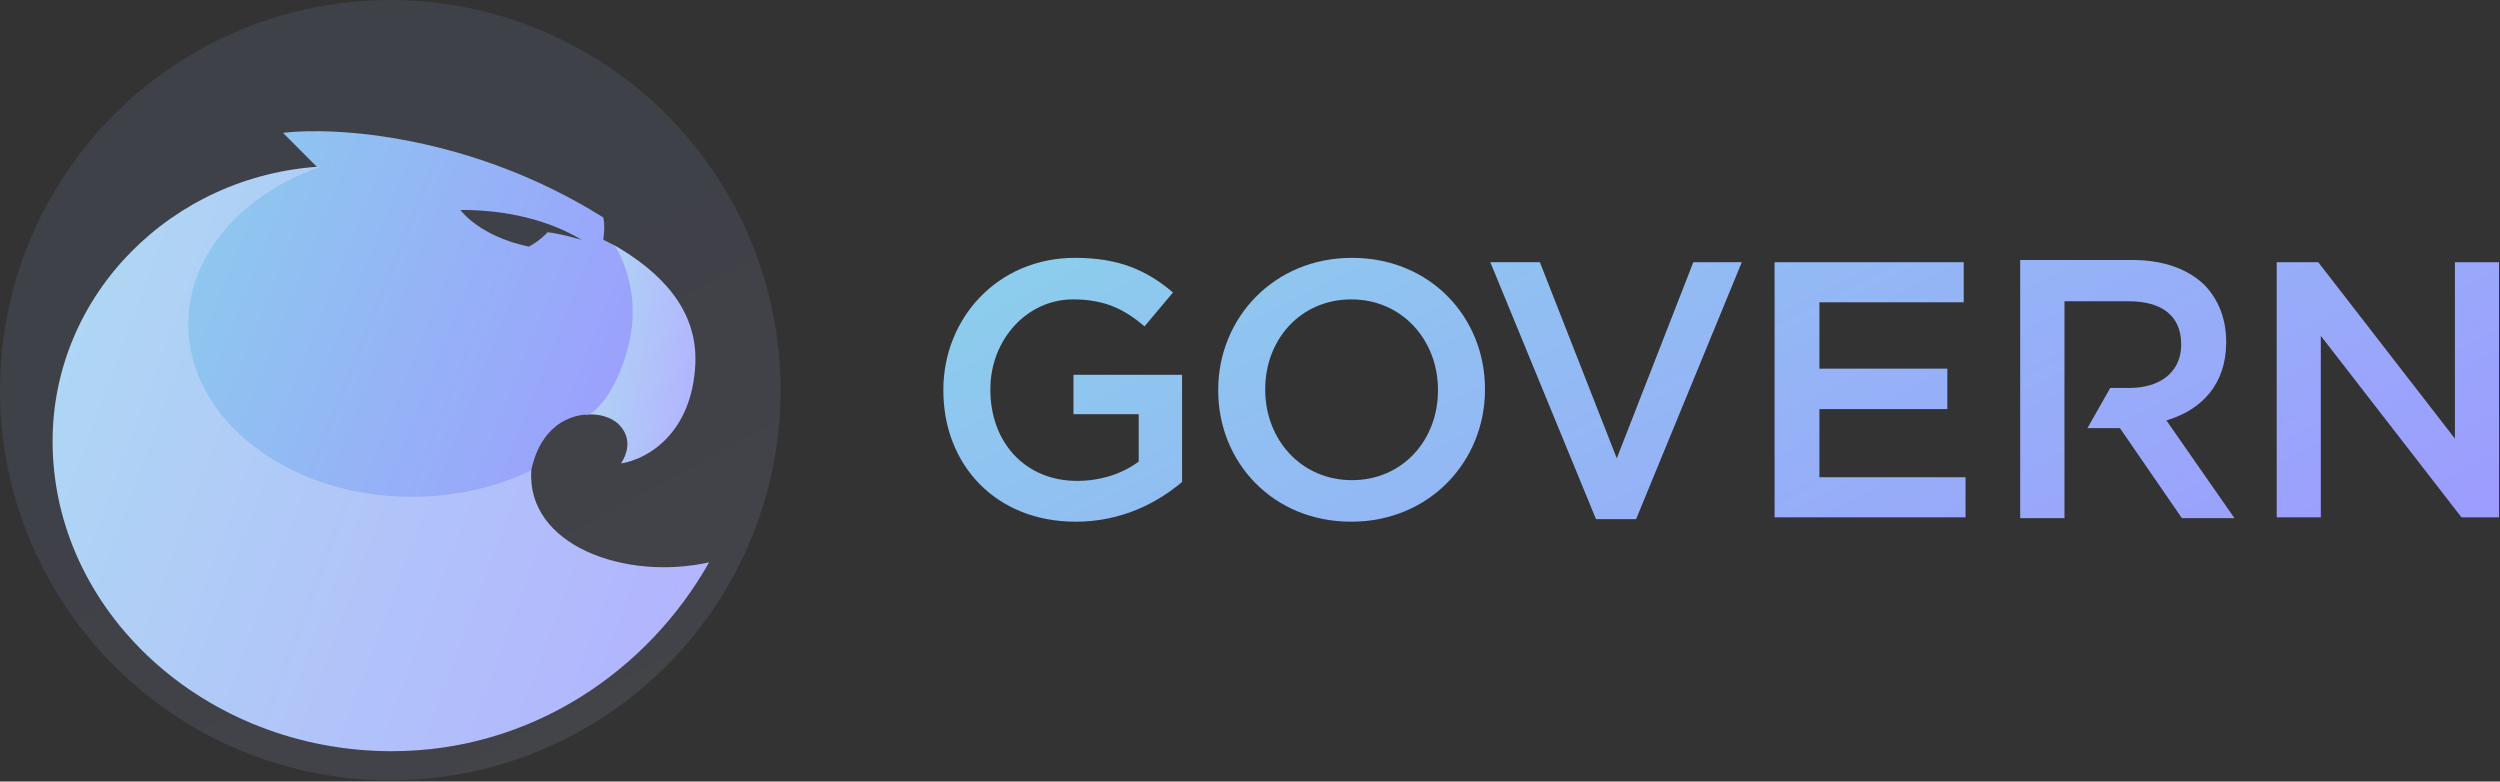 <svg width="1174" height="367" viewBox="0 0 1174 367" fill="none" xmlns="http://www.w3.org/2000/svg">
<rect x="0" y="0" width="1174" height="367" fill="#333333" stroke="none"/>
<ellipse opacity="0.1" cx="183.285" cy="183.225" rx="183.285" ry="183.225" fill="url(#paint0_linear)"/>
<path d="M326.52 171.108C327.792 144.709 309.348 127.196 288.532 115.173L275.002 194.632C284.369 194.11 288.949 197.664 290.614 199.337C292.695 201.428 297.899 207.701 291.655 217.634C304.664 215.543 324.984 202.997 326.52 171.108Z" fill="url(#paint1_linear)"/>
<path fill-rule="evenodd" clip-rule="evenodd" d="M149.039 78.596L132.908 62.391C157.192 59.428 221.268 63.227 283.298 102.12C284.339 106.303 283.298 112.576 283.298 112.576L288.502 115.189C293.012 121.637 300.679 139.968 295.267 161.715C289.855 183.462 280.523 192.732 276.533 194.649C268.207 194.649 254.053 199.459 249.473 220.787C244.894 242.116 236.117 246.751 232.301 246.403L140.713 247.448L80.349 211.9L71.502 138.191L88.675 115.189L119.378 90.097L141.234 81.21L149.039 78.596ZM257.209 109.045C253.171 113.25 249.394 115.268 248.316 115.815C224.733 110.8 216.237 98.604 216.237 98.604C238.482 98.466 258.559 103.756 273.248 112.703C273.248 112.703 265.296 110.127 257.209 109.045Z" fill="url(#paint2_linear)"/>
<path fill-rule="evenodd" clip-rule="evenodd" d="M249.509 220.795C233.282 228.726 214.043 233.317 193.415 233.317C135.43 233.317 88.425 197.04 88.425 152.289C88.425 119.232 114.074 90.799 150.85 78.196C80.905 82.21 24.699 138.171 24.699 207.221C24.699 286.913 96.026 352.76 184.012 352.76C249.714 352.76 304.404 314.822 333 264.064C293.653 272.877 247.075 256.122 249.509 220.795Z" fill="url(#paint3_linear)"/>
<path d="M505.124 244.991C526.345 244.991 543.117 236.434 555.097 226.337V176.021H504.097V194.504H534.731V216.753C527.372 222.229 517.275 225.823 505.809 225.823C481.336 225.823 465.077 207.682 465.077 183.038V182.696C465.077 159.763 482.02 140.595 503.926 140.595C518.986 140.595 528.228 145.387 537.47 153.26L550.819 137.343C538.496 126.904 525.49 121.085 504.782 121.085C468.5 121.085 443 149.494 443 183.038V183.38C443 218.293 467.644 244.991 505.124 244.991Z" fill="url(#paint4_linear)"/>
<path d="M634.537 244.991C671.332 244.991 697.346 216.582 697.346 183.038V182.696C697.346 148.981 671.675 121.085 634.879 121.085C598.084 121.085 572.071 149.494 572.071 183.038V183.38C572.071 217.095 597.742 244.991 634.537 244.991ZM634.879 225.481C610.92 225.481 594.148 206.313 594.148 183.038V182.696C594.148 159.421 610.749 140.595 634.537 140.595C658.497 140.595 675.269 159.763 675.269 183.038V183.38C675.269 206.655 658.668 225.481 634.879 225.481Z" fill="url(#paint5_linear)"/>
<path d="M749.486 243.793H768.312L817.942 123.139H795.181L759.241 215.212L723.13 123.139H699.855L749.486 243.793Z" fill="url(#paint6_linear)"/>
<path d="M833.345 242.937H923.023V224.112H854.395V192.108H914.466V173.112H854.395V141.964H922.167V123.139H833.345V242.937Z" fill="url(#paint7_linear)"/>
<path d="M1069.14 242.937H1089.85V157.709L1155.91 242.937H1173.54V123.139H1152.83V205.971L1088.65 123.139H1069.14V242.937Z" fill="url(#paint8_linear)"/>
<path d="M1001.44 122.088C1016.33 122.088 1027.99 126.59 1035.6 134.21C1041.86 140.964 1045.41 149.797 1045.41 160.361L1045.41 161.354C1045.16 180.453 1034.07 192.106 1018.4 197.096L1017.34 197.422L1049.3 243.316H1024.61L995.525 201.059L980.257 201.056L990.971 182.178L999.922 182.182C1014.47 182.182 1023.84 174.739 1024.26 162.763L1024.27 161.92L1024.27 161.111C1024.06 148.249 1015.13 141.484 999.753 141.484H969.482L969.479 178.959L969.463 178.956V205.991L969.479 205.982L969.482 243.316H948.682V122.088H1001.44Z" fill="url(#paint9_linear)"/>
<defs>
<linearGradient id="paint0_linear" x1="265.291" y1="654.867" x2="28.683" y2="213.758" gradientUnits="userSpaceOnUse">
<stop stop-color="#FAFEFF"/>
<stop offset="1" stop-color="#A9B9FF"/>
</linearGradient>
<linearGradient id="paint1_linear" x1="229.458" y1="14.312" x2="356.878" y2="35.507" gradientUnits="userSpaceOnUse">
<stop stop-color="#AAFFE7"/>
<stop offset="1" stop-color="#B3B1FF"/>
</linearGradient>
<linearGradient id="paint2_linear" x1="-127.72" y1="-121.337" x2="365.669" y2="76.591" gradientUnits="userSpaceOnUse">
<stop stop-color="#7BFFDA"/>
<stop offset="1" stop-color="#9D9BFF"/>
</linearGradient>
<linearGradient id="paint3_linear" x1="-247.525" y1="-192.077" x2="440.443" y2="63.181" gradientUnits="userSpaceOnUse">
<stop stop-color="#AAFFE7"/>
<stop offset="1" stop-color="#B3B1FF"/>
</linearGradient>
<linearGradient id="paint4_linear" x1="-202.05" y1="-0.885" x2="184.692" y2="752.563" gradientUnits="userSpaceOnUse">
<stop stop-color="#7BFFDA"/>
<stop offset="1" stop-color="#9D9BFF"/>
</linearGradient>
<linearGradient id="paint5_linear" x1="-202.05" y1="-0.885" x2="184.692" y2="752.563" gradientUnits="userSpaceOnUse">
<stop stop-color="#7BFFDA"/>
<stop offset="1" stop-color="#9D9BFF"/>
</linearGradient>
<linearGradient id="paint6_linear" x1="-202.05" y1="-0.885" x2="184.692" y2="752.563" gradientUnits="userSpaceOnUse">
<stop stop-color="#7BFFDA"/>
<stop offset="1" stop-color="#9D9BFF"/>
</linearGradient>
<linearGradient id="paint7_linear" x1="-202.05" y1="-0.885" x2="184.692" y2="752.563" gradientUnits="userSpaceOnUse">
<stop stop-color="#7BFFDA"/>
<stop offset="1" stop-color="#9D9BFF"/>
</linearGradient>
<linearGradient id="paint8_linear" x1="-202.05" y1="-0.885" x2="184.692" y2="752.563" gradientUnits="userSpaceOnUse">
<stop stop-color="#7BFFDA"/>
<stop offset="1" stop-color="#9D9BFF"/>
</linearGradient>
<linearGradient id="paint9_linear" x1="-202.05" y1="-0.885" x2="184.692" y2="752.563" gradientUnits="userSpaceOnUse">
<stop stop-color="#7BFFDA"/>
<stop offset="1" stop-color="#9D9BFF"/>
</linearGradient>
</defs>
</svg>
